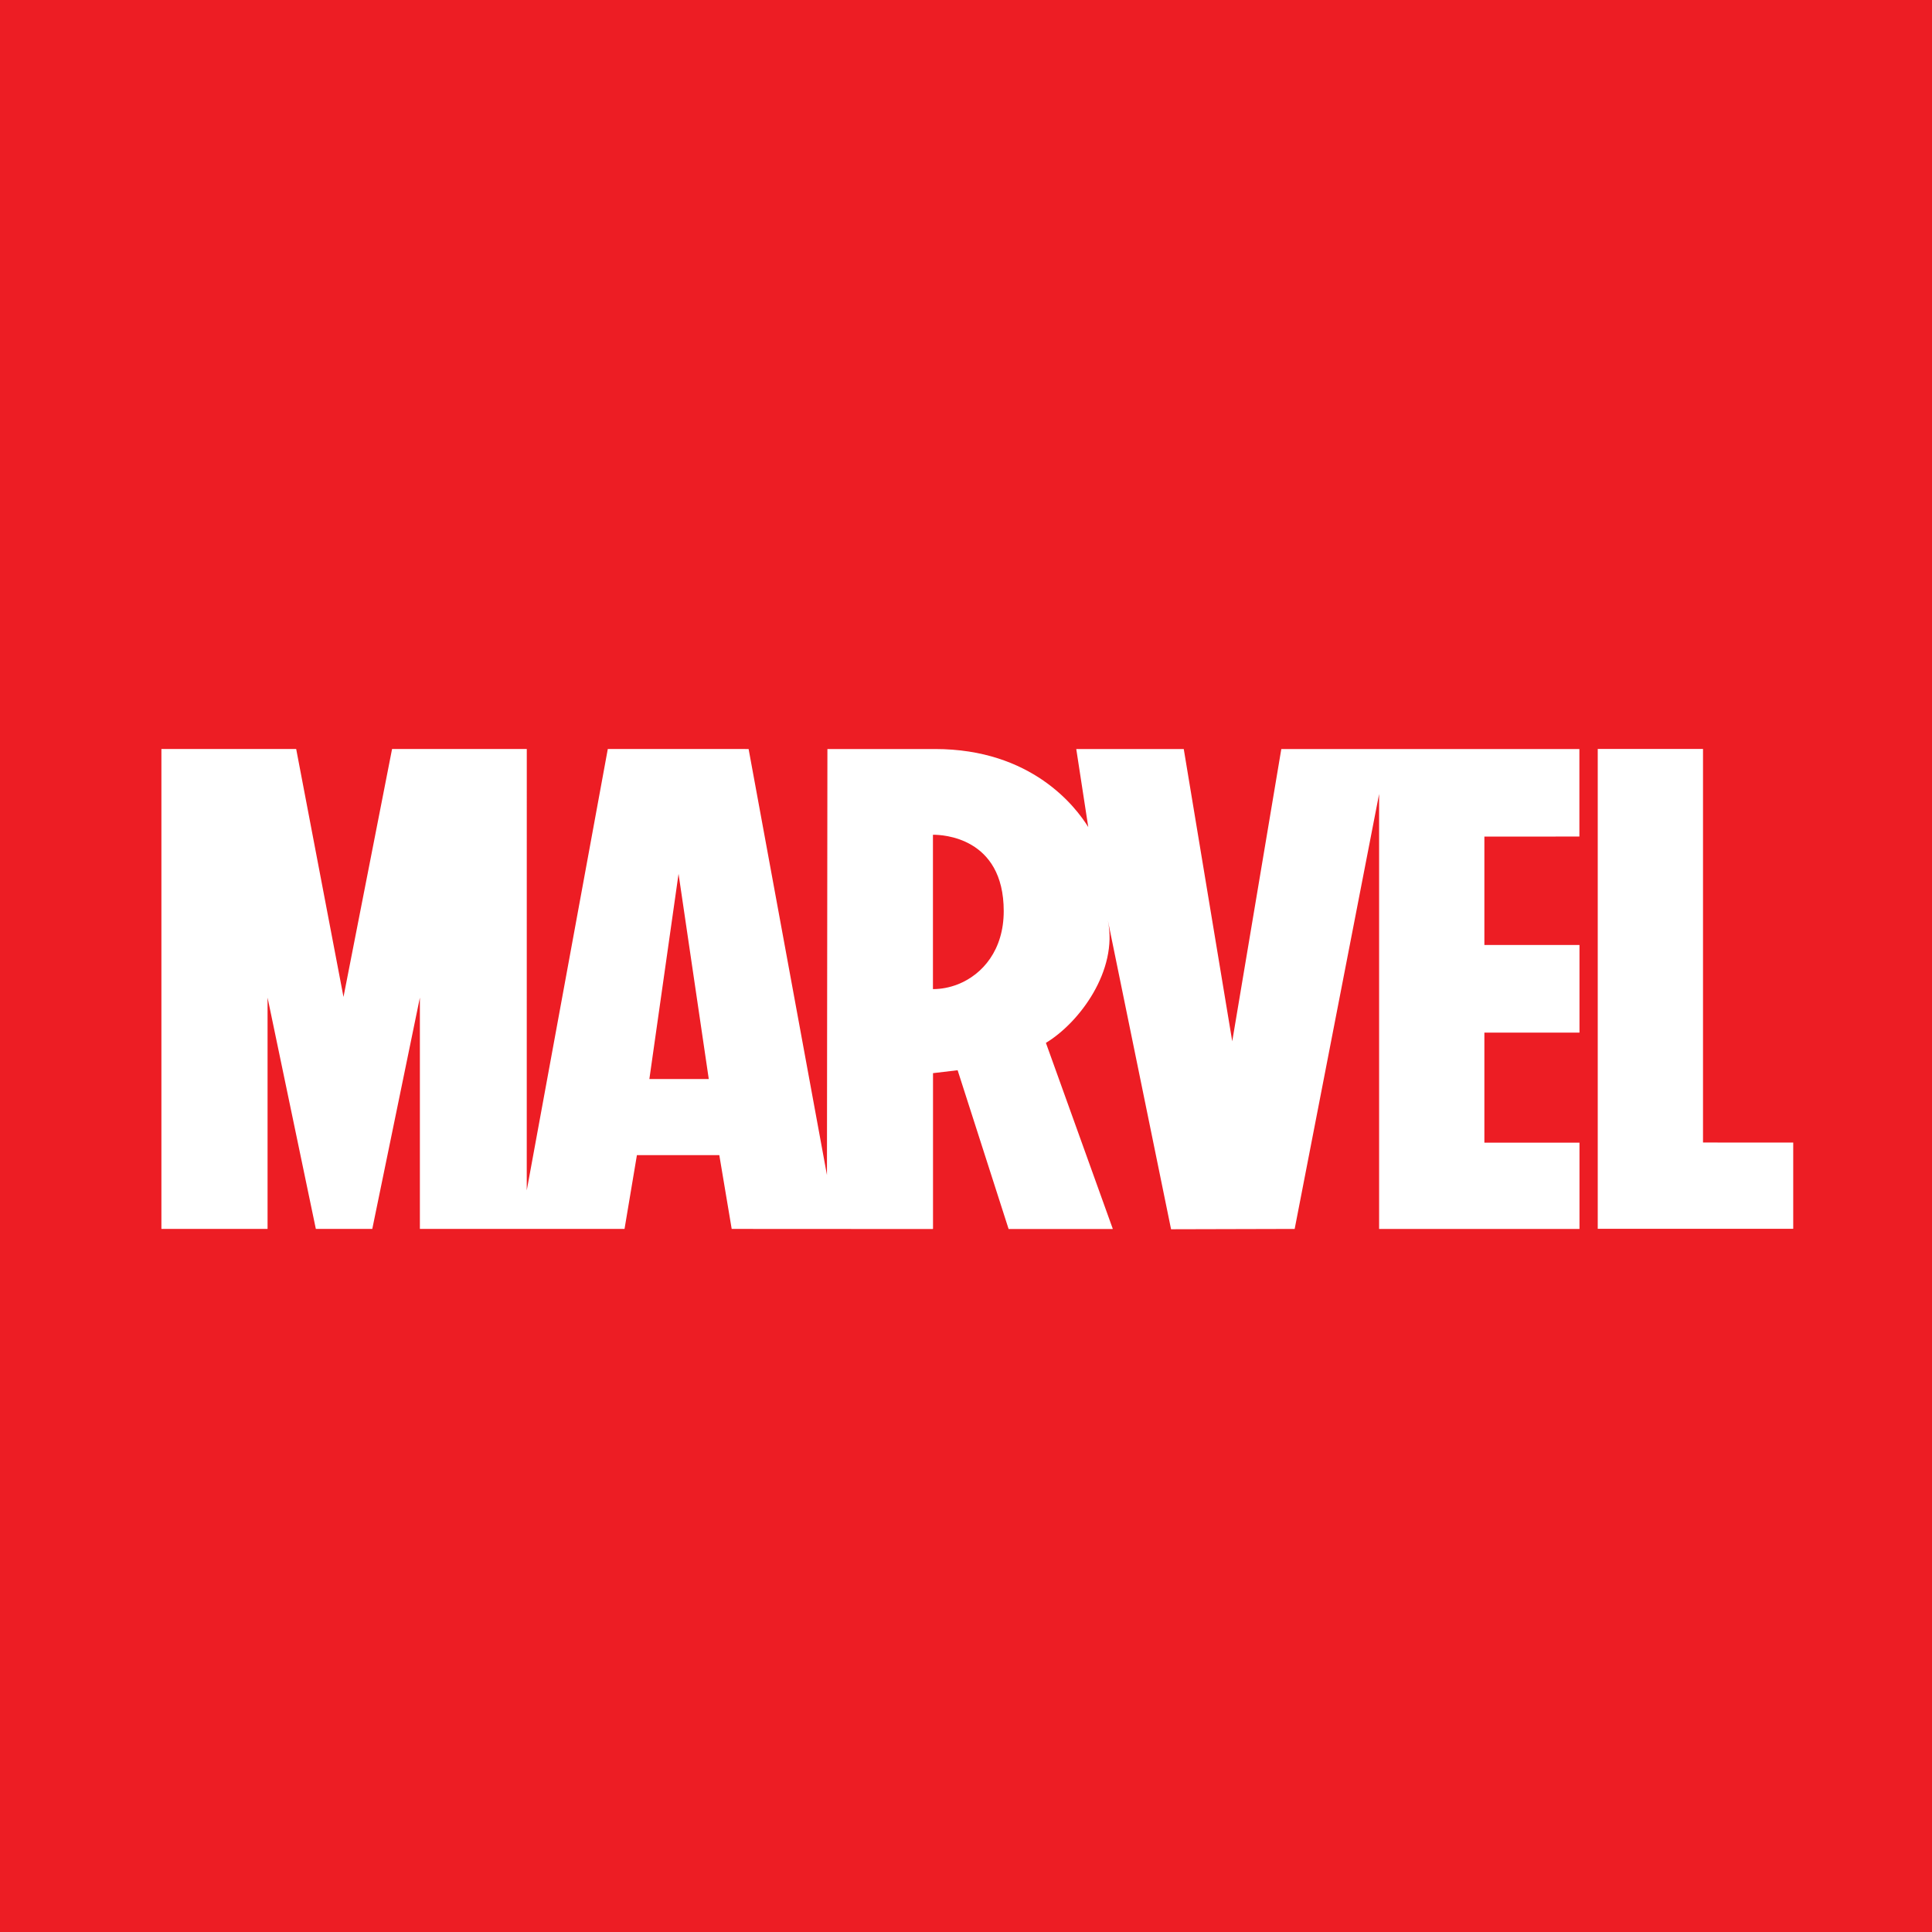 <?xml version="1.0" encoding="UTF-8" standalone="no"?>
<svg
   xmlns:dc="http://purl.org/dc/elements/1.1/"
   xmlns:cc="http://creativecommons.org/ns#"
   xmlns:rdf="http://www.w3.org/1999/02/22-rdf-syntax-ns#"
   xmlns:svg="http://www.w3.org/2000/svg"
   xmlns="http://www.w3.org/2000/svg"
   xmlns:sodipodi="http://sodipodi.sourceforge.net/DTD/sodipodi-0.dtd"
   xmlns:inkscape="http://www.inkscape.org/namespaces/inkscape"
   width="40mm"
   height="40mm"
   viewBox="0 0 40 40"
   version="1.1"
   id="svg8"
   inkscape:version="1.0 (4035a4f, 2020-05-01)"
   sodipodi:docname="comics-marvel.svg">
  <defs
     id="defs2" />
  <sodipodi:namedview
     id="base"
     pagecolor="#ffffff"
     bordercolor="#666666"
     borderopacity="1.0"
     inkscape:pageopacity="0.0"
     inkscape:pageshadow="2"
     inkscape:zoom="2.7916076"
     inkscape:cx="55.427529"
     inkscape:cy="91.406194"
     inkscape:document-units="mm"
     inkscape:current-layer="layer1"
     inkscape:document-rotation="0"
     showgrid="false"
     showguides="true"
     inkscape:guide-bbox="true"
     inkscape:window-width="1252"
     inkscape:window-height="803"
     inkscape:window-x="163"
     inkscape:window-y="23"
     inkscape:window-maximized="0">
    <sodipodi:guide
       position="31.726,4.945"
       orientation="0,-1"
       id="guide16" />
    <sodipodi:guide
       position="32.901,34.517"
       orientation="0,-1"
       id="guide18" />
    <sodipodi:guide
       position="5.288,18.85"
       orientation="1,0"
       id="guide20" />
    <sodipodi:guide
       position="35.251,30.012"
       orientation="1,0"
       id="guide22" />
    <sodipodi:guide
       id="guide891"
       orientation="0,-1"
       position="14.919,-0.349" />
    <sodipodi:guide
       id="guide893"
       orientation="0,-1"
       position="13.563,40.678" />
    <sodipodi:guide
       id="guide895"
       orientation="1,0"
       position="-0.509,34.517" />
    <sodipodi:guide
       id="guide899"
       orientation="1,0"
       position="40.349,27.455" />
  </sodipodi:namedview>
  <g
     inkscape:label="Layer 1"
     inkscape:groupmode="layer"
     id="layer1"
     transform="translate(-53.673,-41.577)">
    <rect
       y="40.958"
       x="53.334"
       height="40.968"
       width="40.857"
       id="rect856"
       style="fill:#ed1d24;fill-opacity:1;stroke-width:0.265" />
    <g
       style="font-style:normal;font-weight:normal;font-size:9.21px;line-height:1.25;font-family:sans-serif;fill:#ffffff;fill-opacity:1;stroke:none;stroke-width:0.23"
       id="text14-9"
       transform="matrix(0.675,0,0,0.728,36.054,10.203)"
       aria-label="A">
      <path
         id="path12"
         fill="#ffffff"
         d="m 74.546,66.887 v -2.489 h -9.143 l -1.505,8.312 -1.487,-8.312 h -3.297 l 0.368,2.22 c -0.38,-0.569 -1.729,-2.22 -4.7,-2.22 -0.02,-9.22e-4 -3.301,0 -3.301,0 l -0.014,12.116 -2.403,-12.116 -4.319,-9.22e-4 -2.486,12.553 0.001,-12.553 H 38.128 l -1.49,7.052 -1.451,-7.052 H 31.053 V 78.046 H 34.309 V 71.468 l 1.481,6.578 h 1.731 L 38.981,71.468 v 6.578 h 6.277 l 0.38,-2.099 h 2.527 l 0.38,2.099 6.163,0.003 h 0.004 v -0.003 h 0.008 v -4.43 l 0.755,-0.083 1.564,4.516 h 3.188 l -0.001,-0.003 h 0.009 l -2.052,-5.291 c 1.039,-0.583 2.214,-2.063 1.901,-3.478 v -4.61e-4 c 0.004,0.018 1.938,8.779 1.938,8.779 l 3.791,-0.009 2.59,-12.369 v 12.369 h 6.146 v -2.454 h -2.917 v -3.129 h 2.917 v -2.492 h -2.917 v -3.083 z m -28.526,6.896 0.895,-5.835 0.927,5.835 z m 9.463,-2.694 c -0.25,0.091 -0.51,0.137 -0.765,0.137 v -4.389 c 0.004,0 0.01,-4.61e-4 0.016,-4.61e-4 0.254,-0.001 2.155,0.058 2.155,2.171 0,1.105 -0.646,1.802 -1.406,2.082 z m 25.622,4.501 v 2.453 H 75.109 V 64.396 h 3.229 v 11.193 z"
         style="stroke-width:0.093" />
    </g>
  </g>
</svg>
